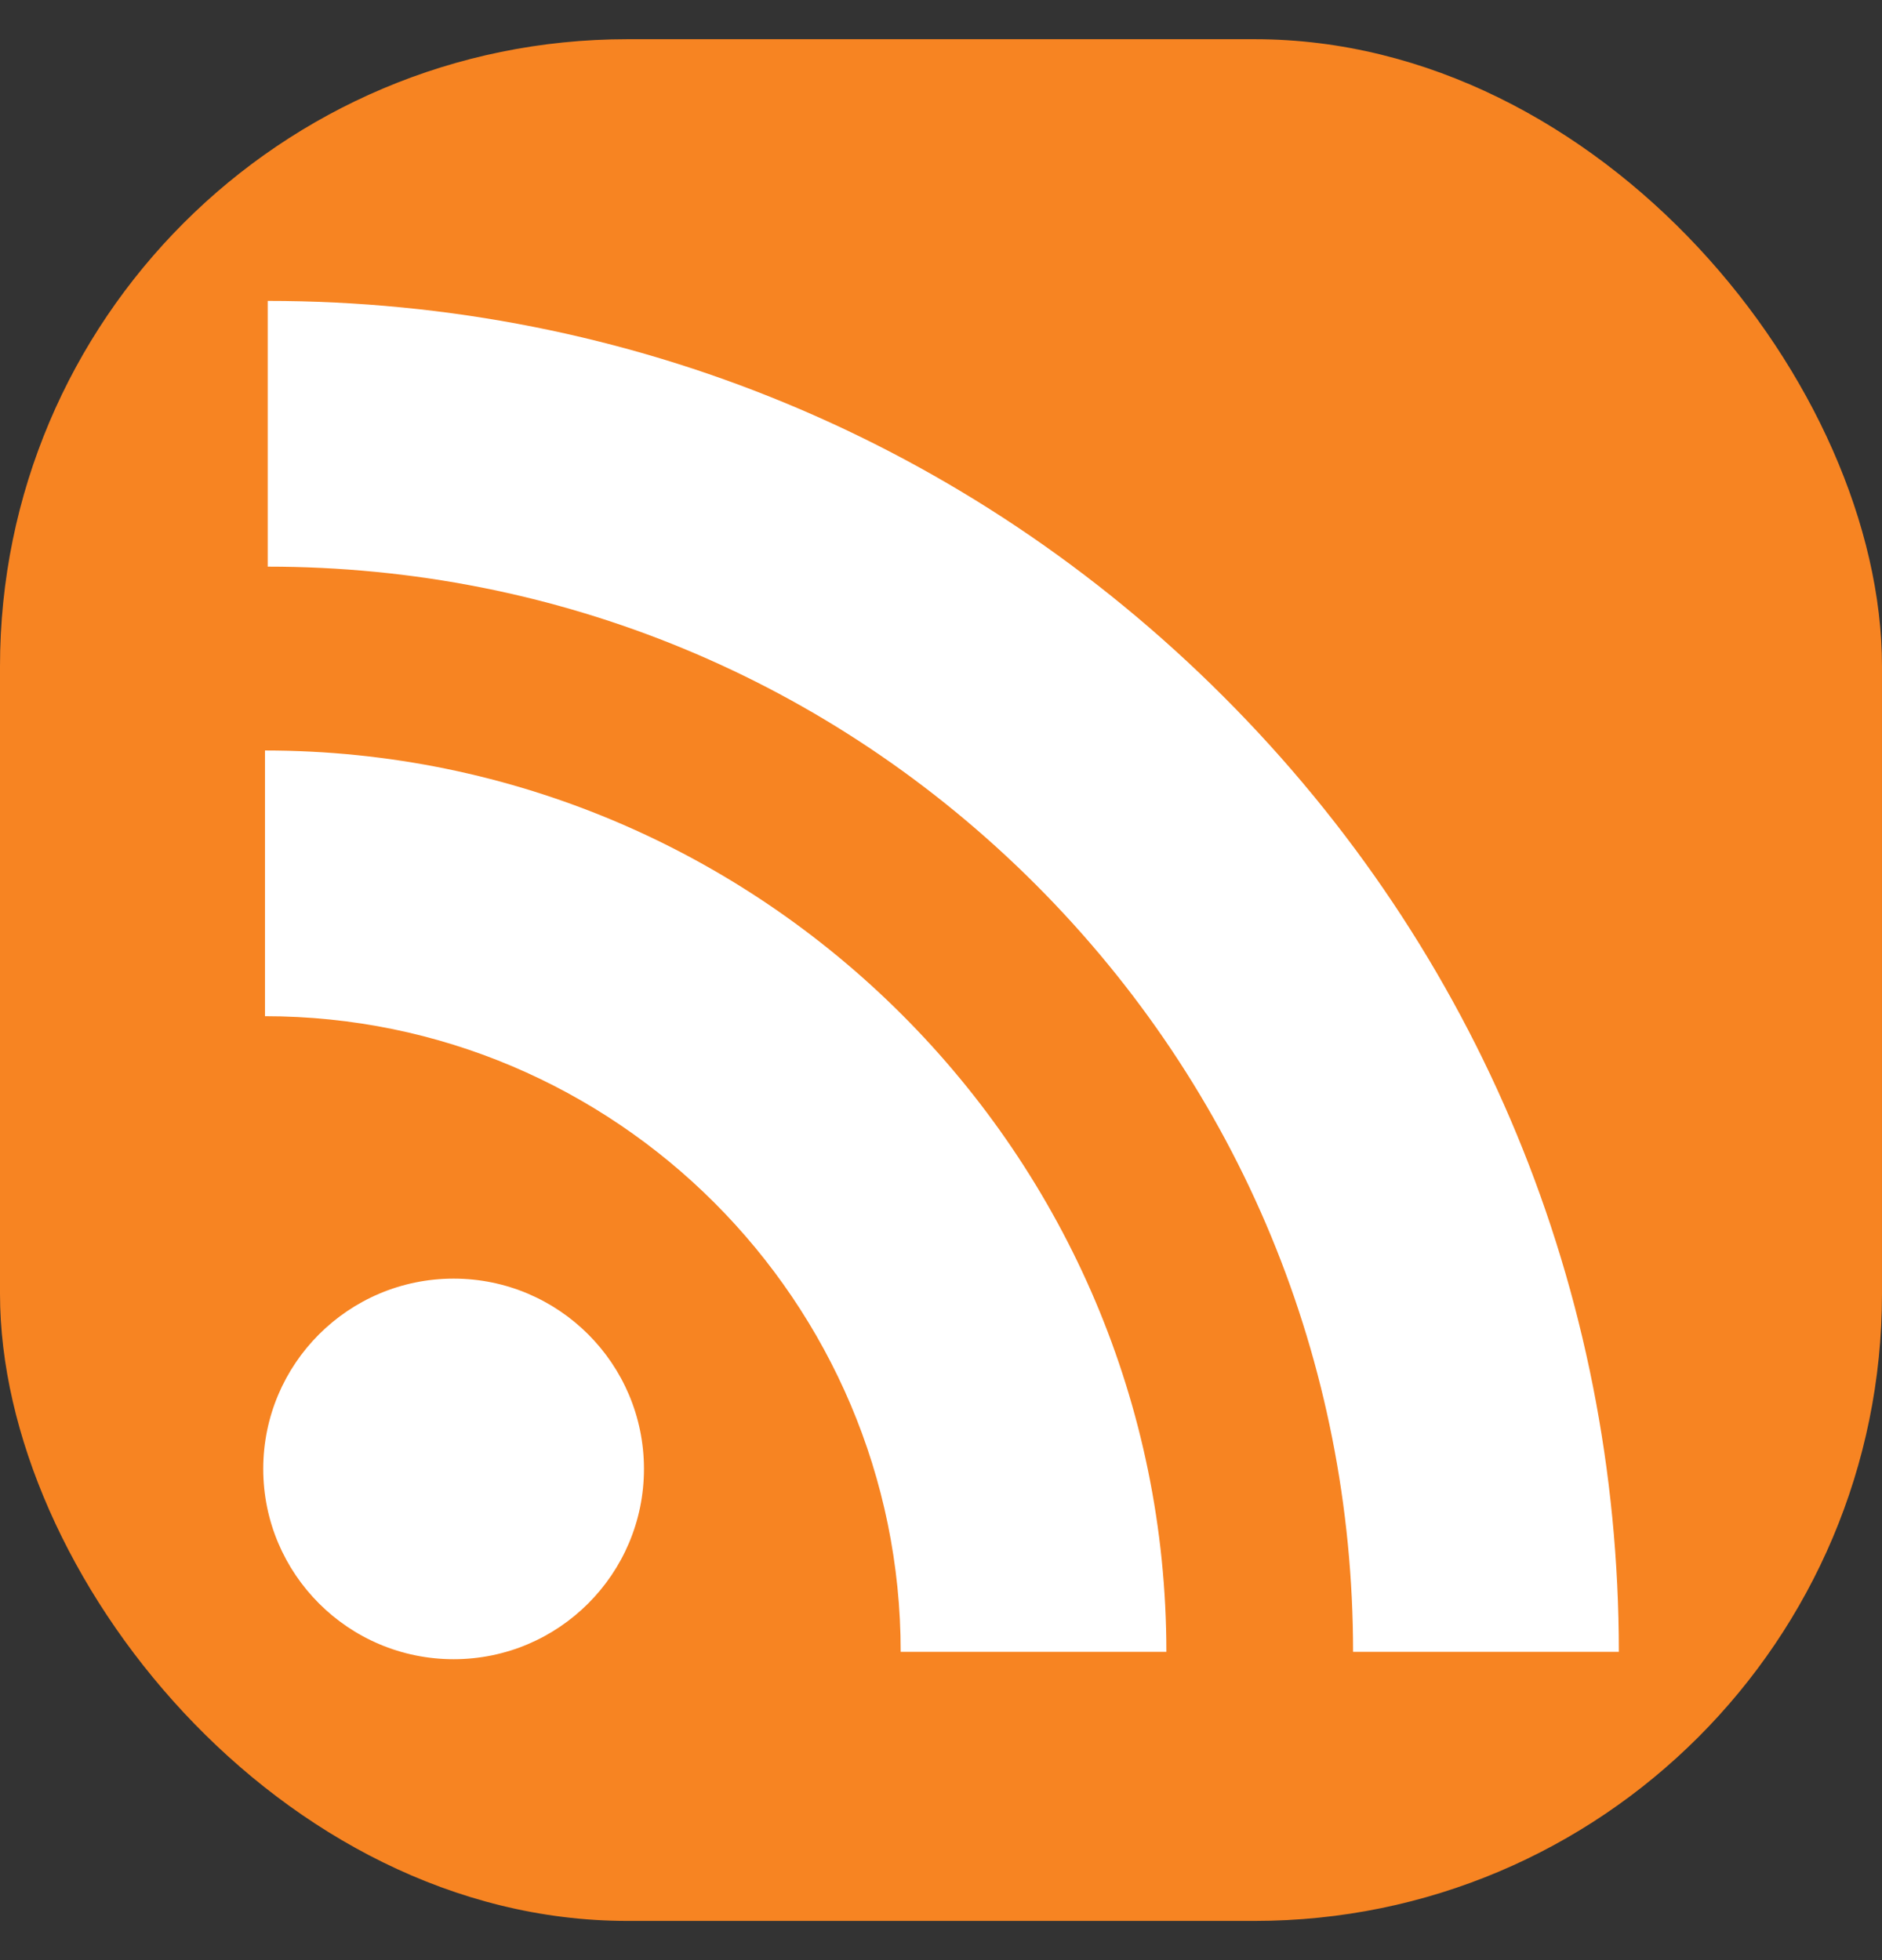<svg width="24" height="25" viewBox="0 0 24 25" fill="none" xmlns="http://www.w3.org/2000/svg">
<rect x="0" y="0" width="24" height="25" fill="#333333" stroke="none"/>
<g clip-path="url(#clip0_4392_11798)">
<path d="M24 0.5H0V24.5H24V0.5Z" fill="#F78422"/>
<path d="M15.6 8.882C12.348 5.629 8.02 3.838 3.414 3.838V7.227C7.115 7.227 10.591 8.665 13.204 11.278C15.816 13.891 17.255 17.367 17.255 21.068H20.644C20.644 16.462 18.853 12.134 15.6 8.882Z" fill="white"/>
<path d="M3.379 9.572V12.961C7.849 12.961 11.486 16.598 11.486 21.068H14.874C14.874 14.729 9.718 9.572 3.379 9.572Z" fill="white"/>
<path d="M5.785 21.162C7.125 21.162 8.212 20.075 8.212 18.735C8.212 17.394 7.125 16.308 5.785 16.308C4.444 16.308 3.357 17.394 3.357 18.735C3.357 20.075 4.444 21.162 5.785 21.162Z" fill="white"/>
</g>
<defs>
<clipPath id="clip0_4392_11798">
<rect y="0.5" width="24" height="24" rx="8" fill="white"/>
</clipPath>
</defs>
</svg>
